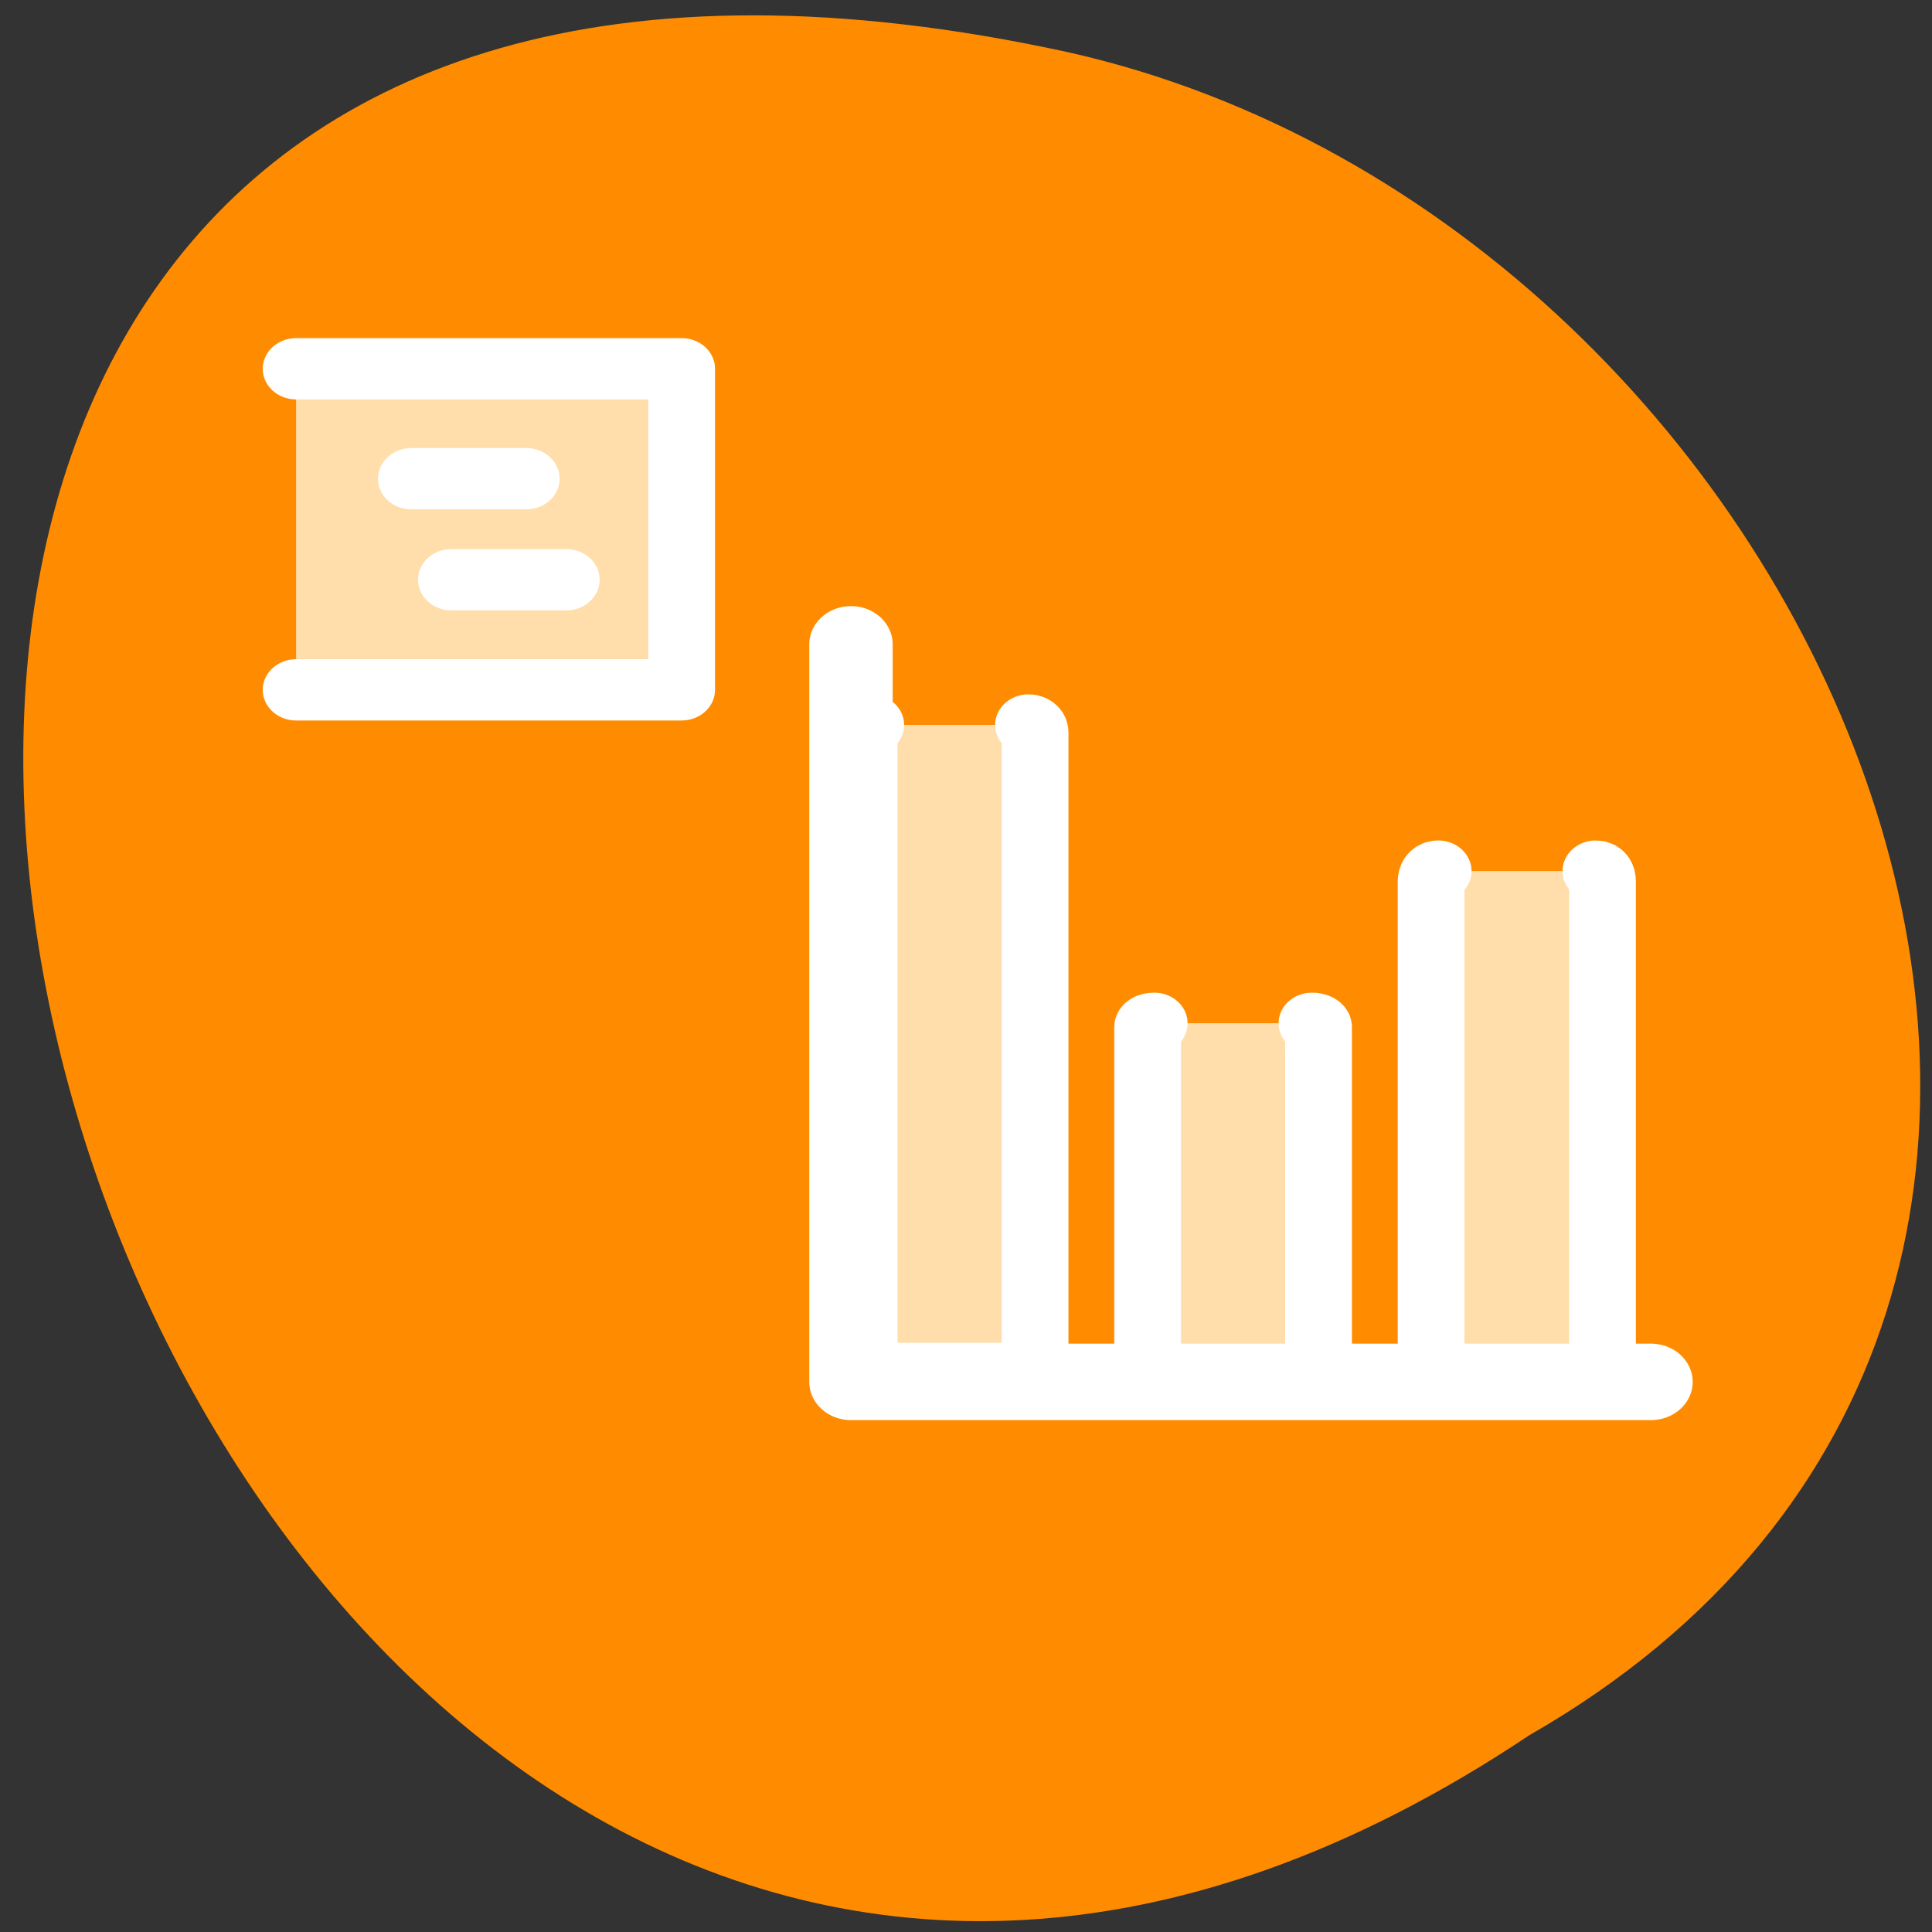 <svg xmlns="http://www.w3.org/2000/svg" viewBox="0 0 16 16"><rect x="0" y="0" width="16" height="16" fill="#333333" stroke="none"/><path d="m 12.664 14.371 c -11.809 7.887 -19.086 -17.27 -3.816 -13.938 c 6.309 1.418 10.137 10.316 3.816 13.938" style="fill:#ff8c00"/><g style="stroke:#fff;stroke-linecap:round;stroke-linejoin:round"><g transform="matrix(0.252 0 0 0.231 2.781 1.473)"><g style="fill:#ffdeac;fill-rule:evenodd;stroke-width:2.193"><path d="m 17.58 19.613 c -0.124 0 -0.217 0.118 -0.217 0.27 v 22.724 c 0 0.135 0.093 0.253 0.217 0.253 h 5.184 c 0.124 0 0.217 -0.118 0.217 -0.253 v -22.724 c 0 -0.152 -0.093 -0.27 -0.217 -0.27"/><path d="m 26.896 30.308 c -0.124 0 -0.217 0.051 -0.217 0.135 v 12.519 c 0 0.084 0.093 0.152 0.217 0.152 h 5.184 c 0.124 0 0.217 -0.068 0.217 -0.152 v -12.519 c 0 -0.084 -0.093 -0.135 -0.217 -0.135"/><path d="m 36.227 24.851 c -0.124 0 -0.232 0.152 -0.232 0.372 v 17.351 c 0 0.22 0.108 0.389 0.232 0.389 h 5.184 c 0.124 0 0.217 -0.169 0.217 -0.389 v -17.351 c 0 -0.22 -0.093 -0.372 -0.217 -0.372"/></g><path d="m 16.93 16.724 v 26.441 h 26.291" style="fill:none;stroke-width:2.741"/></g><g style="stroke-width:2.5"><path d="m 39.458 17.956 h 14.448 v 13.098 h -14.448" transform="matrix(0.221 0 0 0.203 -6.268 -0.591)" style="fill:#ffdeac"/><g transform="matrix(0.221 0 0 0.203 -6.668 0.408)" style="fill:none"><path d="m 45.587 17.519 h 4.305"/><path d="m 47.087 21.641 h 4.305"/></g></g></g></svg>